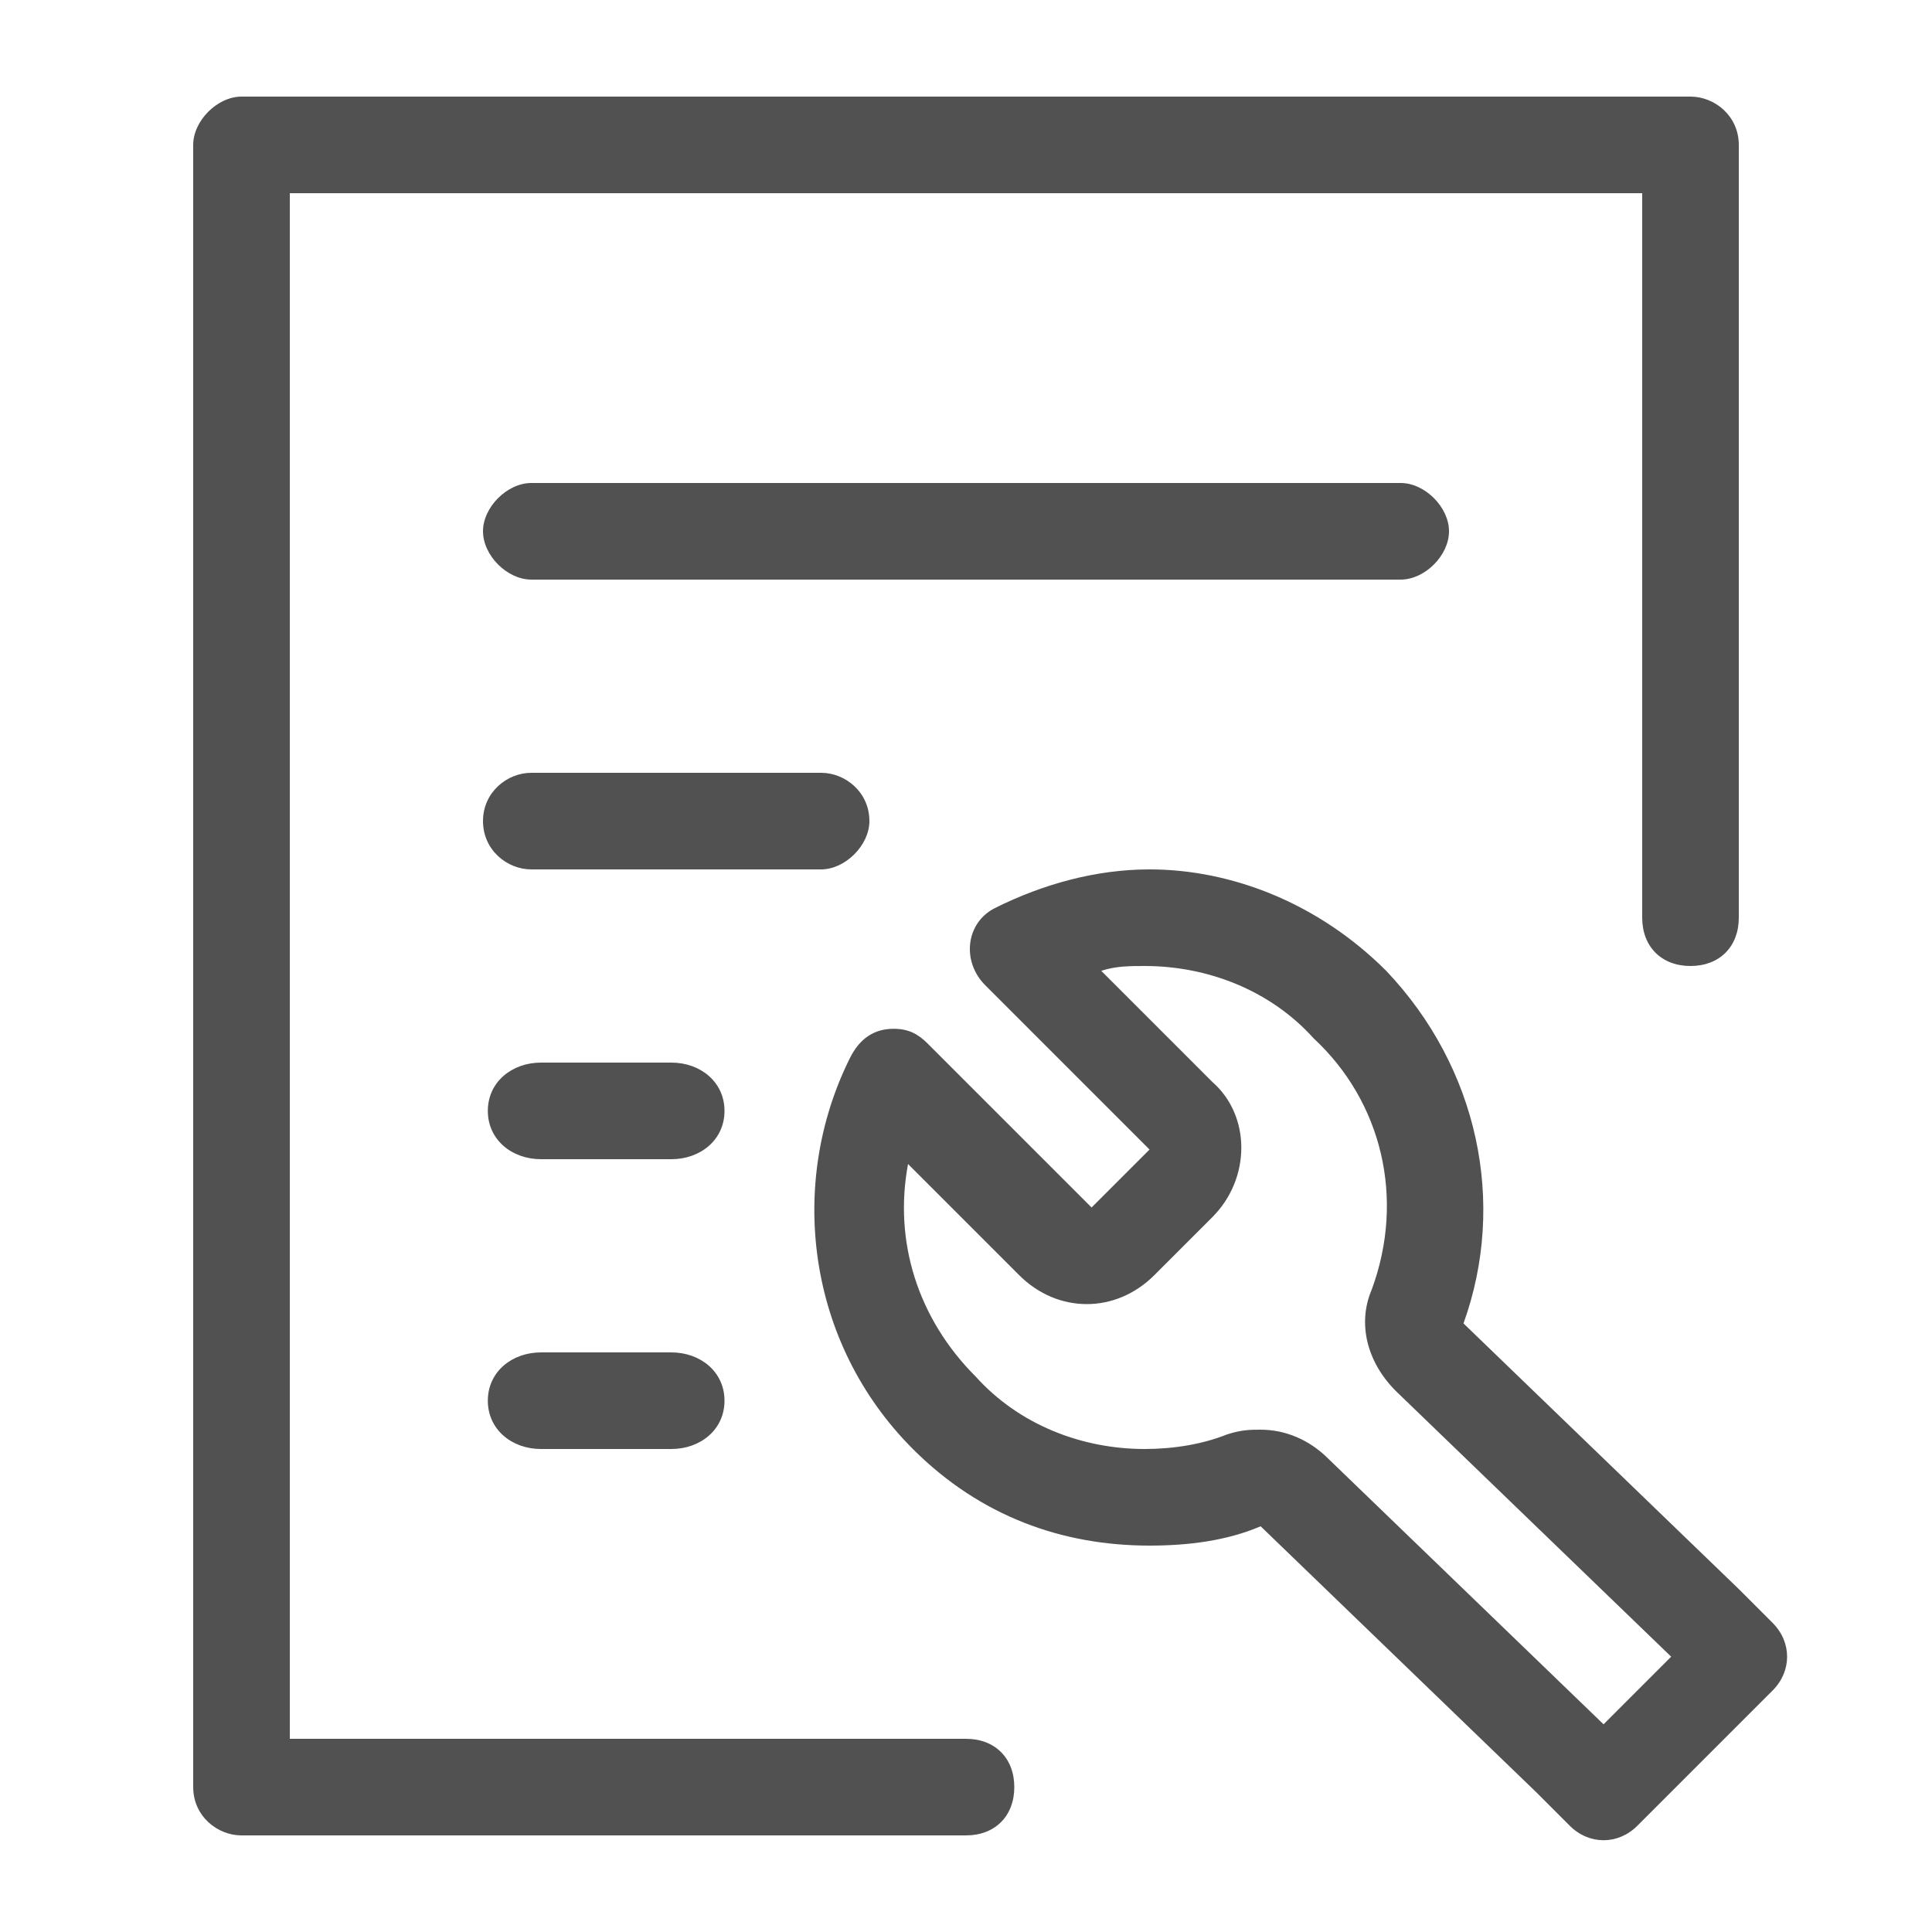 <?xml version="1.0" standalone="no"?><!DOCTYPE svg PUBLIC "-//W3C//DTD SVG 1.1//EN" "http://www.w3.org/Graphics/SVG/1.1/DTD/svg11.dtd"><svg t="1588410753814" class="icon" viewBox="0 0 1024 1024" version="1.1" xmlns="http://www.w3.org/2000/svg" p-id="37253" xmlns:xlink="http://www.w3.org/1999/xlink" width="200" height="200"><defs><style type="text/css"></style></defs><path d="M609.28 460.8c-28.16 0-56.32 7.68-81.92 20.48-15.36 7.68-17.92 28.16-5.12 40.96l87.04 87.04-30.72 30.72-87.04-87.04c-5.12-5.12-10.24-7.68-17.92-7.68-10.24 0-17.92 5.12-23.04 15.36-33.28 66.56-23.04 151.04 33.28 207.36 35.84 35.84 79.36 51.2 125.44 51.2 20.48 0 40.96-2.56 58.88-10.24l145.92 140.8 17.92 17.92c10.24 10.24 25.6 10.24 35.84 0l17.92-17.92 35.84-35.84 17.92-17.92c10.24-10.24 10.24-25.6 0-35.84l-17.92-17.92-145.92-140.8c23.04-64 7.68-135.68-40.96-186.88-35.84-35.84-81.92-53.76-125.44-53.76z m117.76 222.72c-7.68 17.92-2.56 38.4 12.8 53.76l145.92 140.8-35.84 35.84-145.92-140.8c-10.24-10.24-23.04-15.36-35.84-15.36-5.12 0-10.24 0-17.92 2.56-12.8 5.12-28.16 7.68-43.52 7.68-33.28 0-66.56-12.8-89.6-38.4-30.72-30.72-43.52-71.68-35.84-112.64l58.88 58.88c10.24 10.24 23.04 15.36 35.84 15.36 12.8 0 25.6-5.12 35.84-15.36l30.72-30.72c20.48-20.48 20.48-53.76 0-71.68l-58.88-58.88c7.68-2.56 15.36-2.56 23.04-2.56 33.28 0 66.56 12.8 89.6 38.4 35.84 33.28 48.64 84.48 30.72 133.12zM460.8 435.2c0-15.36-12.8-25.6-25.6-25.6h-153.6c-12.8 0-25.6 10.24-25.6 25.6s12.8 25.6 25.6 25.6h153.6c12.8 0 25.6-12.8 25.6-25.6zM355.84 563.2h-69.12c-15.36 0-28.16 10.24-28.16 25.6s12.8 25.6 28.16 25.6h69.12c15.36 0 28.16-10.24 28.16-25.6s-12.8-25.6-28.16-25.6zM355.84 716.8h-69.12c-15.36 0-28.16 10.24-28.16 25.6s12.8 25.6 28.16 25.6h69.12c15.36 0 28.16-10.24 28.16-25.6s-12.8-25.6-28.16-25.6zM281.6 307.2h460.8c12.8 0 25.6-12.8 25.6-25.6s-12.8-25.6-25.6-25.6h-460.8c-12.8 0-25.6 12.8-25.6 25.6s12.8 25.6 25.6 25.6z" p-id="37254" fill="#515151"></path><path d="M896 51.2h-768c-12.8 0-25.6 12.8-25.6 25.6v870.4c0 15.36 12.8 25.6 25.6 25.6h384c15.36 0 25.6-10.24 25.6-25.6s-10.24-25.6-25.6-25.6h-358.4v-819.2h716.8v384c0 15.36 10.24 25.6 25.6 25.6s25.6-10.24 25.6-25.6v-409.6c0-15.36-12.8-25.6-25.6-25.6z" p-id="37255" fill="#515151"></path></svg>